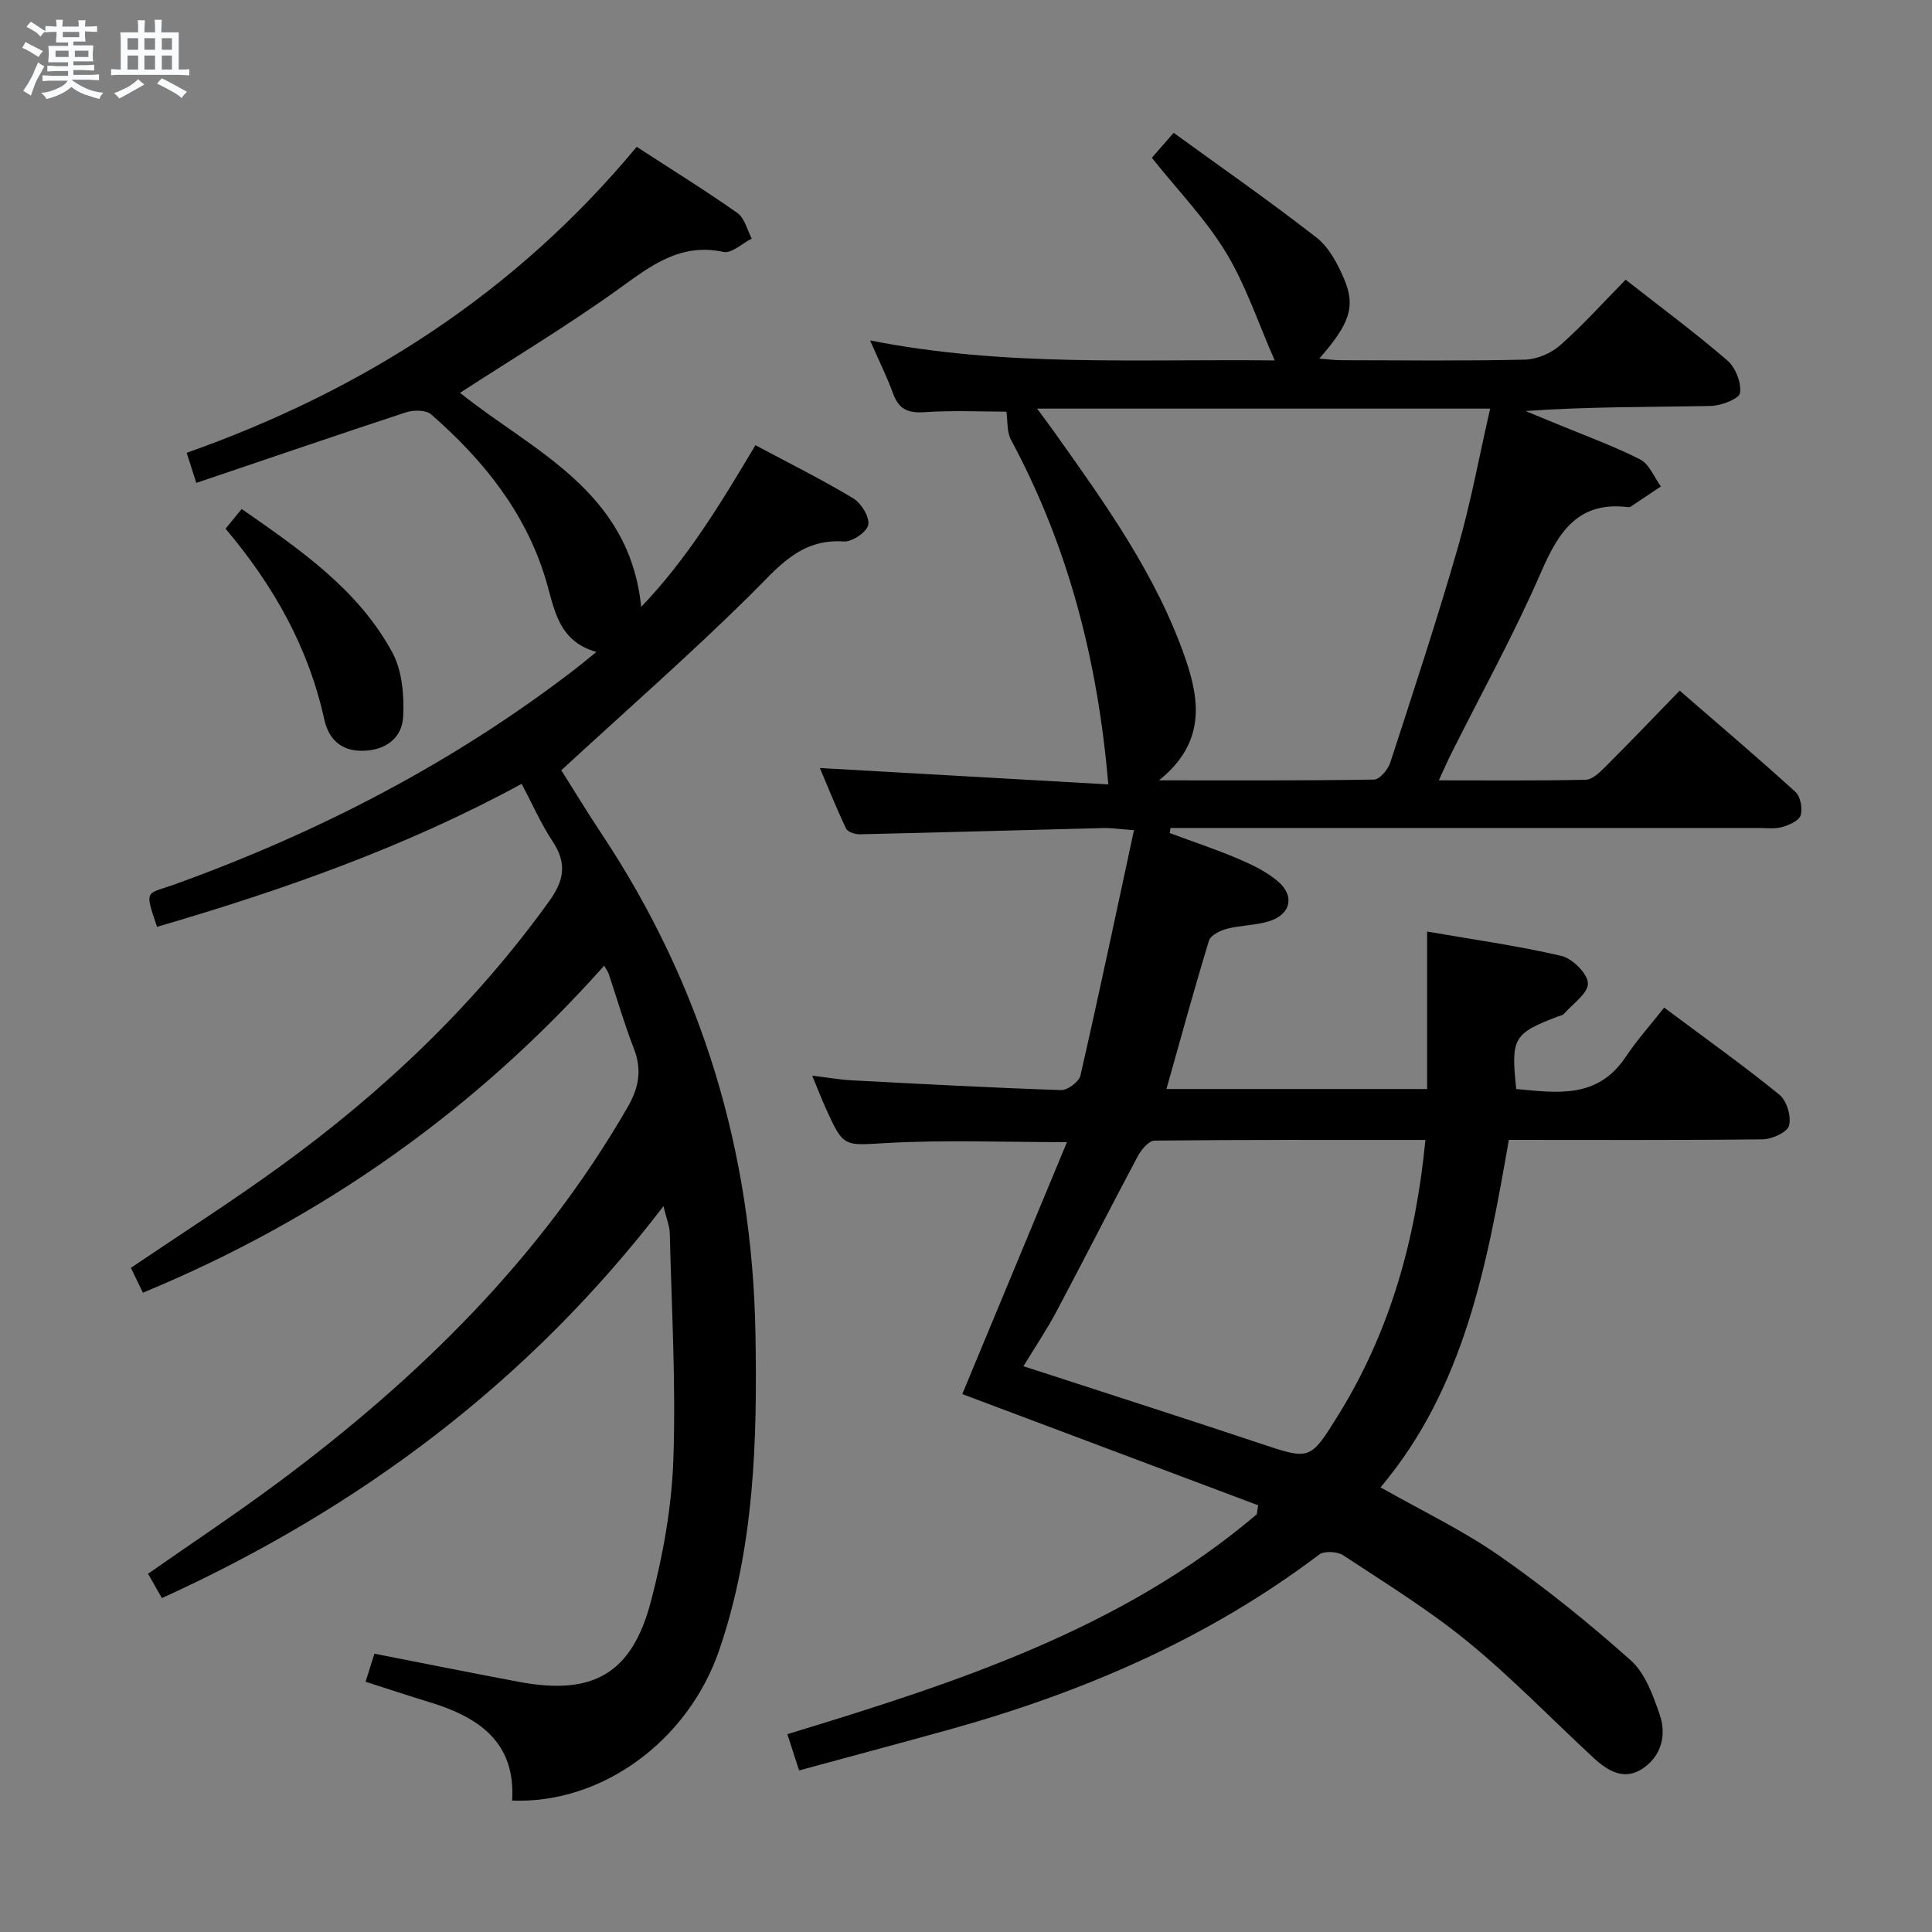 <svg enable-background="new 0 0 400 400" viewBox="0 0 400 400" xmlns="http://www.w3.org/2000/svg"><rect x="0" y="0" width="400" height="400" fill="#808080" stroke="none"/><path d="m6.8 9.5c.6.3 1.3.7 2.1 1.1-.4.4-.7.8-.9 1.2-.7-.4-1.3-.8-1.8-1.1s-1.1-.6-1.6-.8c.2-.4.5-.8.7-1.2.4.2.8.5 1.5.8zm.9 6.9c-.3.6-.5 1.1-.7 1.7s-.4 1.1-.6 1.7c-.6-.4-1.1-.7-1.6-1 .7-1 1.2-1.8 1.5-2.4.3-.5.6-1.1.8-1.7.3-.6.5-1.2.8-1.8.3.3.8.6 1.3.8-.7 1.3-1.2 2.2-1.5 2.7zm.1-11c.4.3 1 .7 1.7 1.1-.5.2-.8.6-1.1 1.1-.5-.6-1-1-1.4-1.2s-.9-.6-1.5-.8c.2-.4.5-.7.9-1.1.5.3.9.6 1.4.9zm10.5 13.1c1 .4 2 .6 3.1.7-.4.4-.7.8-.8 1.3-.9-.2-1.9-.6-3-.9-1-.4-2-.9-2.8-1.6-.5.4-1.1.9-1.9 1.3s-1.9.9-3.3 1.2c-.1-.3-.5-.8-1.1-1.3 1 0 2.1-.3 3.2-.8 1.2-.5 1.9-1 2.3-1.7h-3.2c-.4 0-1 0-2 .1v-1.2c1 0 1.7.1 2 .1h3.3v-1h-2.3c-.2 0-.9 0-2 .1v-1.2c1.2 0 1.9.1 2 .1h2.3v-.8h-4.1c0-.7.1-1.2.1-1.6 0-.5 0-1.1-.1-1.8h4.1v-.7h-2.5c0-.6.1-1.1.1-1.6v-.6h-.5c-.4 0-1 0-1.8.1v-1.3c1.2 0 1.9.1 2.1.1h.2c0-.3 0-.8-.1-1.4h1.4c0 .6-.1 1-.1 1.4h3.4c0-.4 0-.8-.1-1.3h1.5c0 .4-.1.9-.1 1.3.7 0 1.5 0 2.5-.1v1.2c-1 0-1.8-.1-2.5-.1v.6c0 .3 0 .8.1 1.5h-2.5v.8h4.1c0 .7-.1 1.3-.1 1.8s0 1 .1 1.5h-4.1v.8h1.4c.8 0 1.8 0 2.9-.1v1.2c-1 0-1.9-.1-2.8-.1h-1.5v1h3.2c.3 0 1 0 2.1-.1v1.2c-1.1 0-1.8-.1-2.1-.1h-3.4l-.1.1c1.4 1 2.4 1.5 3.4 1.9zm-4.1-6.7v-1.3h-2.7v1.3zm2.2-4.1v-1.1h-3.4v1.1zm1.9 4.1v-1.3h-2.8v1.3z" fill="#fafbfc"/><path d="m37 6.7v2.3 5.4c1 0 1.8 0 2.2-.1v1.3c-.6 0-1.5-.1-2.5-.1h-11.9c-.7 0-1.3 0-1.8.1v-1.3c.5 0 1.1.1 2 .1v-5.2c0-1 0-1.8-.1-2.5h3.7c0-1.3 0-2.1-.1-2.5h1.5c0 .4-.1 1.3-.1 2.5h2.2c0-1.2 0-2.1-.1-2.6h1.5c0 .4-.1 1.3-.1 2.6zm-12.3 13.7c-.3-.4-.7-.8-1.1-1.1 1.1-.4 2.1-.9 2.9-1.3.8-.5 1.5-1 2.1-1.6.4.4.9.8 1.3 1.1-2.5 1.4-4.2 2.4-5.2 2.9zm3.9-10.1v-2.4h-2.2v2.4zm0 4.1v-2.9h-2.2v2.9zm3.5-4.1v-2.4h-2.2v2.4zm0 4.1v-2.9h-2.2v2.9zm.4 2.9 1-1.1c.6.3 1.4.7 2.5 1.3s2 1.1 2.7 1.5c-.4.4-.8.8-1.1 1.3-.8-.8-2.5-1.7-5.1-3zm3.1-7v-2.4h-2.1v2.4zm0 4.1v-2.9h-2.1v2.9z" fill="#fafbfc"/><g fill="#000001"><path d="m312.39 236c-4.52 25.89-9.17 51.27-26.56 71.94 8.55 4.86 16.99 8.87 24.55 14.14 9.5 6.62 18.58 13.94 27.22 21.65 3 2.67 4.64 7.24 6.02 11.25 1.43 4.17.42 8.47-3.43 11.12-3.89 2.67-7.32.56-10.28-2.17-8.66-8.02-16.89-16.56-26.01-24.02-8.08-6.61-17.06-12.14-25.8-17.9-1.22-.8-3.93-.95-5-.14-23.02 17.41-48.97 28.54-76.57 36.22-10.21 2.84-20.46 5.57-31.09 8.46-.86-2.66-1.59-4.93-2.42-7.51 34.79-10.6 69.07-21.64 97.19-45.53.09-.62.18-1.24.27-1.86-20.53-7.72-41.07-15.43-61.25-23.02 7.16-17.24 14.33-34.5 21.67-52.16-13.1 0-25.07-.49-36.98.16-9.2.5-9.18 1.13-12.89-7.03-.88-1.94-1.65-3.95-2.87-6.9 3.22.39 5.71.84 8.21.97 14.44.76 28.88 1.54 43.33 2.02 1.34.04 3.69-1.72 3.99-3.01 3.81-16.63 7.32-33.32 11.09-50.8-2.93-.21-4.65-.48-6.37-.44-16.79.42-33.58.91-50.38 1.29-.97.02-2.51-.47-2.85-1.17-2.04-4.29-3.81-8.72-5.44-12.55 19.98 1.13 39.81 2.26 59.72 3.39-2.19-25.86-8.35-49.4-20.15-71.35-.87-1.62-.66-3.83-.95-5.82-4.89 0-10.98-.29-17.03.11-3.41.23-5.26-.67-6.42-3.85-1.24-3.39-2.85-6.64-4.77-11.01 28.07 5.57 55.49 3.8 83.78 4.15-3.48-7.9-6.01-15.64-10.13-22.41-4.19-6.89-9.95-12.82-15.31-19.55 1.1-1.26 2.37-2.72 4.51-5.17 9.96 7.23 19.99 14.21 29.61 21.71 2.58 2.02 4.37 5.46 5.7 8.59 2.42 5.7 1.1 9.31-5.15 16.44 1.78.14 3.17.34 4.57.34 12.66.02 25.33.17 37.99-.12 2.49-.06 5.44-1.32 7.32-2.99 4.71-4.16 8.93-8.87 13.54-13.56 7.31 5.73 14.4 10.98 21.06 16.72 1.69 1.46 2.94 4.63 2.62 6.74-.19 1.21-3.92 2.64-6.07 2.68-12.65.25-25.31.12-38.32 1.05 2.11.87 4.23 1.75 6.34 2.62 5.82 2.41 11.77 4.56 17.38 7.4 1.89.96 2.89 3.68 4.29 5.59-2.09 1.4-4.18 2.81-6.27 4.2-.13.08-.33.11-.49.09-10.38-1.29-14.42 5.09-18.07 13.51-5.54 12.76-12.31 24.99-18.54 37.45-.8 1.59-1.51 3.23-2.61 5.6 10.57 0 20.5.1 30.42-.12 1.36-.03 2.87-1.5 4-2.62 5.06-5.05 10-10.22 15.45-15.83 8.28 7.18 16.23 13.93 23.94 20.94 1.06.96 1.54 3.43 1.11 4.86-.33 1.12-2.38 2.03-3.83 2.44-1.55.43-3.31.19-4.97.19-38.82.01-77.65 0-116.47 0-1.74 0-3.48 0-5.21 0-.05.35-.09.71-.14 1.06 4.74 1.76 9.55 3.36 14.21 5.34 2.86 1.22 5.8 2.64 8.14 4.62 3.58 3.03 2.73 6.86-1.73 8.27-2.82.89-5.93.84-8.81 1.59-1.39.36-3.36 1.34-3.7 2.46-3.09 10.11-5.87 20.32-8.8 30.71h53.97c0-10.75 0-21.15 0-32.6 9.14 1.58 18.54 2.9 27.76 5.03 2.29.53 5.46 3.65 5.53 5.67.07 2.07-3.15 4.27-4.99 6.36-.29.33-.9.39-1.37.57-9.07 3.51-9.6 4.41-8.48 14.97 8.37.77 16.77 2.11 22.59-6.55 2.41-3.59 5.32-6.85 8.04-10.31 9.13 6.82 16.7 12.2 23.88 18.06 1.51 1.23 2.47 4.51 1.97 6.38-.37 1.38-3.53 2.81-5.47 2.84-17.3.2-34.62.11-52.54.11zm-72.43-74.44c15.96 0 30.24.08 44.53-.16 1.16-.02 2.87-2.06 3.34-3.48 4.82-14.81 9.7-29.61 14.01-44.57 2.69-9.35 4.44-18.98 6.68-28.75-31.58 0-62.39 0-93.8 0 1.49 2.03 2.59 3.48 3.64 4.96 10.5 14.78 21.12 29.55 27.1 46.89 2.95 8.62 4.14 17.38-5.5 25.11zm55.16 74.45c-19.21 0-37.65-.06-56.08.14-1.19.01-2.75 1.86-3.47 3.22-5.69 10.67-11.15 21.46-16.83 32.14-2.05 3.86-4.51 7.5-6.85 11.35 16.7 5.44 32.79 10.58 48.82 15.93 10.52 3.51 10.49 3.65 16.34-5.77 10.72-17.27 16.05-36.23 18.07-57.01z"/><path d="m75.69 348.19c.74-2.36 1.28-4.05 1.83-5.81 10.13 1.98 20.02 3.97 29.93 5.83 15.24 2.86 23.34-1.61 27.29-16.57 2.53-9.57 4.32-19.57 4.67-29.43.55-15.6-.36-31.26-.74-46.9-.03-1.44-.65-2.87-1.31-5.58-27.87 36.37-62.81 62.45-103.84 81.14-.96-1.69-1.84-3.24-2.87-5.04 9.25-6.47 18.5-12.6 27.38-19.22 28.67-21.39 53.84-46.05 71.9-77.36 2.35-4.07 3.02-7.73 1.31-12.14-1.98-5.1-3.5-10.37-5.24-15.56-.14-.41-.42-.76-.91-1.62-26.71 30-58.47 52.38-95.5 67.71-.95-1.96-1.73-3.58-2.49-5.15 10.39-7.03 20.9-13.73 30.96-21.04 21.29-15.45 40.17-33.37 55.62-54.83 3.21-4.46 3.7-7.94.71-12.46-2.37-3.57-4.1-7.56-6.39-11.87-24.12 13.11-49.54 22.03-75.49 29.6-2.69-7.99-2.3-6.63 3.92-8.88 29.75-10.77 57.54-25.15 82.67-44.5 1.18-.91 2.32-1.87 4.38-3.53-8.14-2.3-8.71-9.2-10.57-15.27-4.24-13.85-12.98-24.6-23.65-33.92-1.08-.94-3.67-.93-5.25-.41-14.34 4.72-28.62 9.62-43.37 14.6-.8-2.5-1.32-4.13-1.99-6.23 36.65-12.97 68.06-33.12 93.17-63.35 7.07 4.59 14.1 8.95 20.86 13.7 1.49 1.05 2 3.49 2.96 5.29-1.96.99-4.17 3.13-5.84 2.77-8.89-1.91-14.91 2.76-21.51 7.52-10.61 7.64-21.87 14.4-33.05 21.65 14.88 11.97 35.06 20.15 37.51 44.32 9.53-9.94 16.49-21.43 23.65-33.48 6.91 3.69 13.72 7.08 20.23 10.99 1.66 1 3.42 3.82 3.14 5.48-.24 1.46-3.34 3.59-5.04 3.47-9.22-.65-13.82 5.59-19.51 11.2-12.4 12.23-25.52 23.74-39.01 36.16 2.25 3.56 5.23 8.48 8.41 13.27 20.8 31.34 31.13 65.86 31.79 103.4.39 22.17-.22 44.21-7.49 65.46-6.46 18.88-24.35 31.91-42.89 31.19.77-12.13-6.96-17.3-17.16-20.39-4.23-1.29-8.45-2.7-13.18-4.21z"/><path d="m46.7 109.46c1.16-1.41 2.08-2.54 3.34-4.08 12.04 8.39 24.06 16.59 31.17 29.67 2.05 3.78 2.49 8.89 2.26 13.32-.22 4.3-3.44 6.93-8.22 7.07-4.71.14-7.24-2.5-8.13-6.55-3.25-14.81-10.41-27.56-20.42-39.43z"/></g></svg>